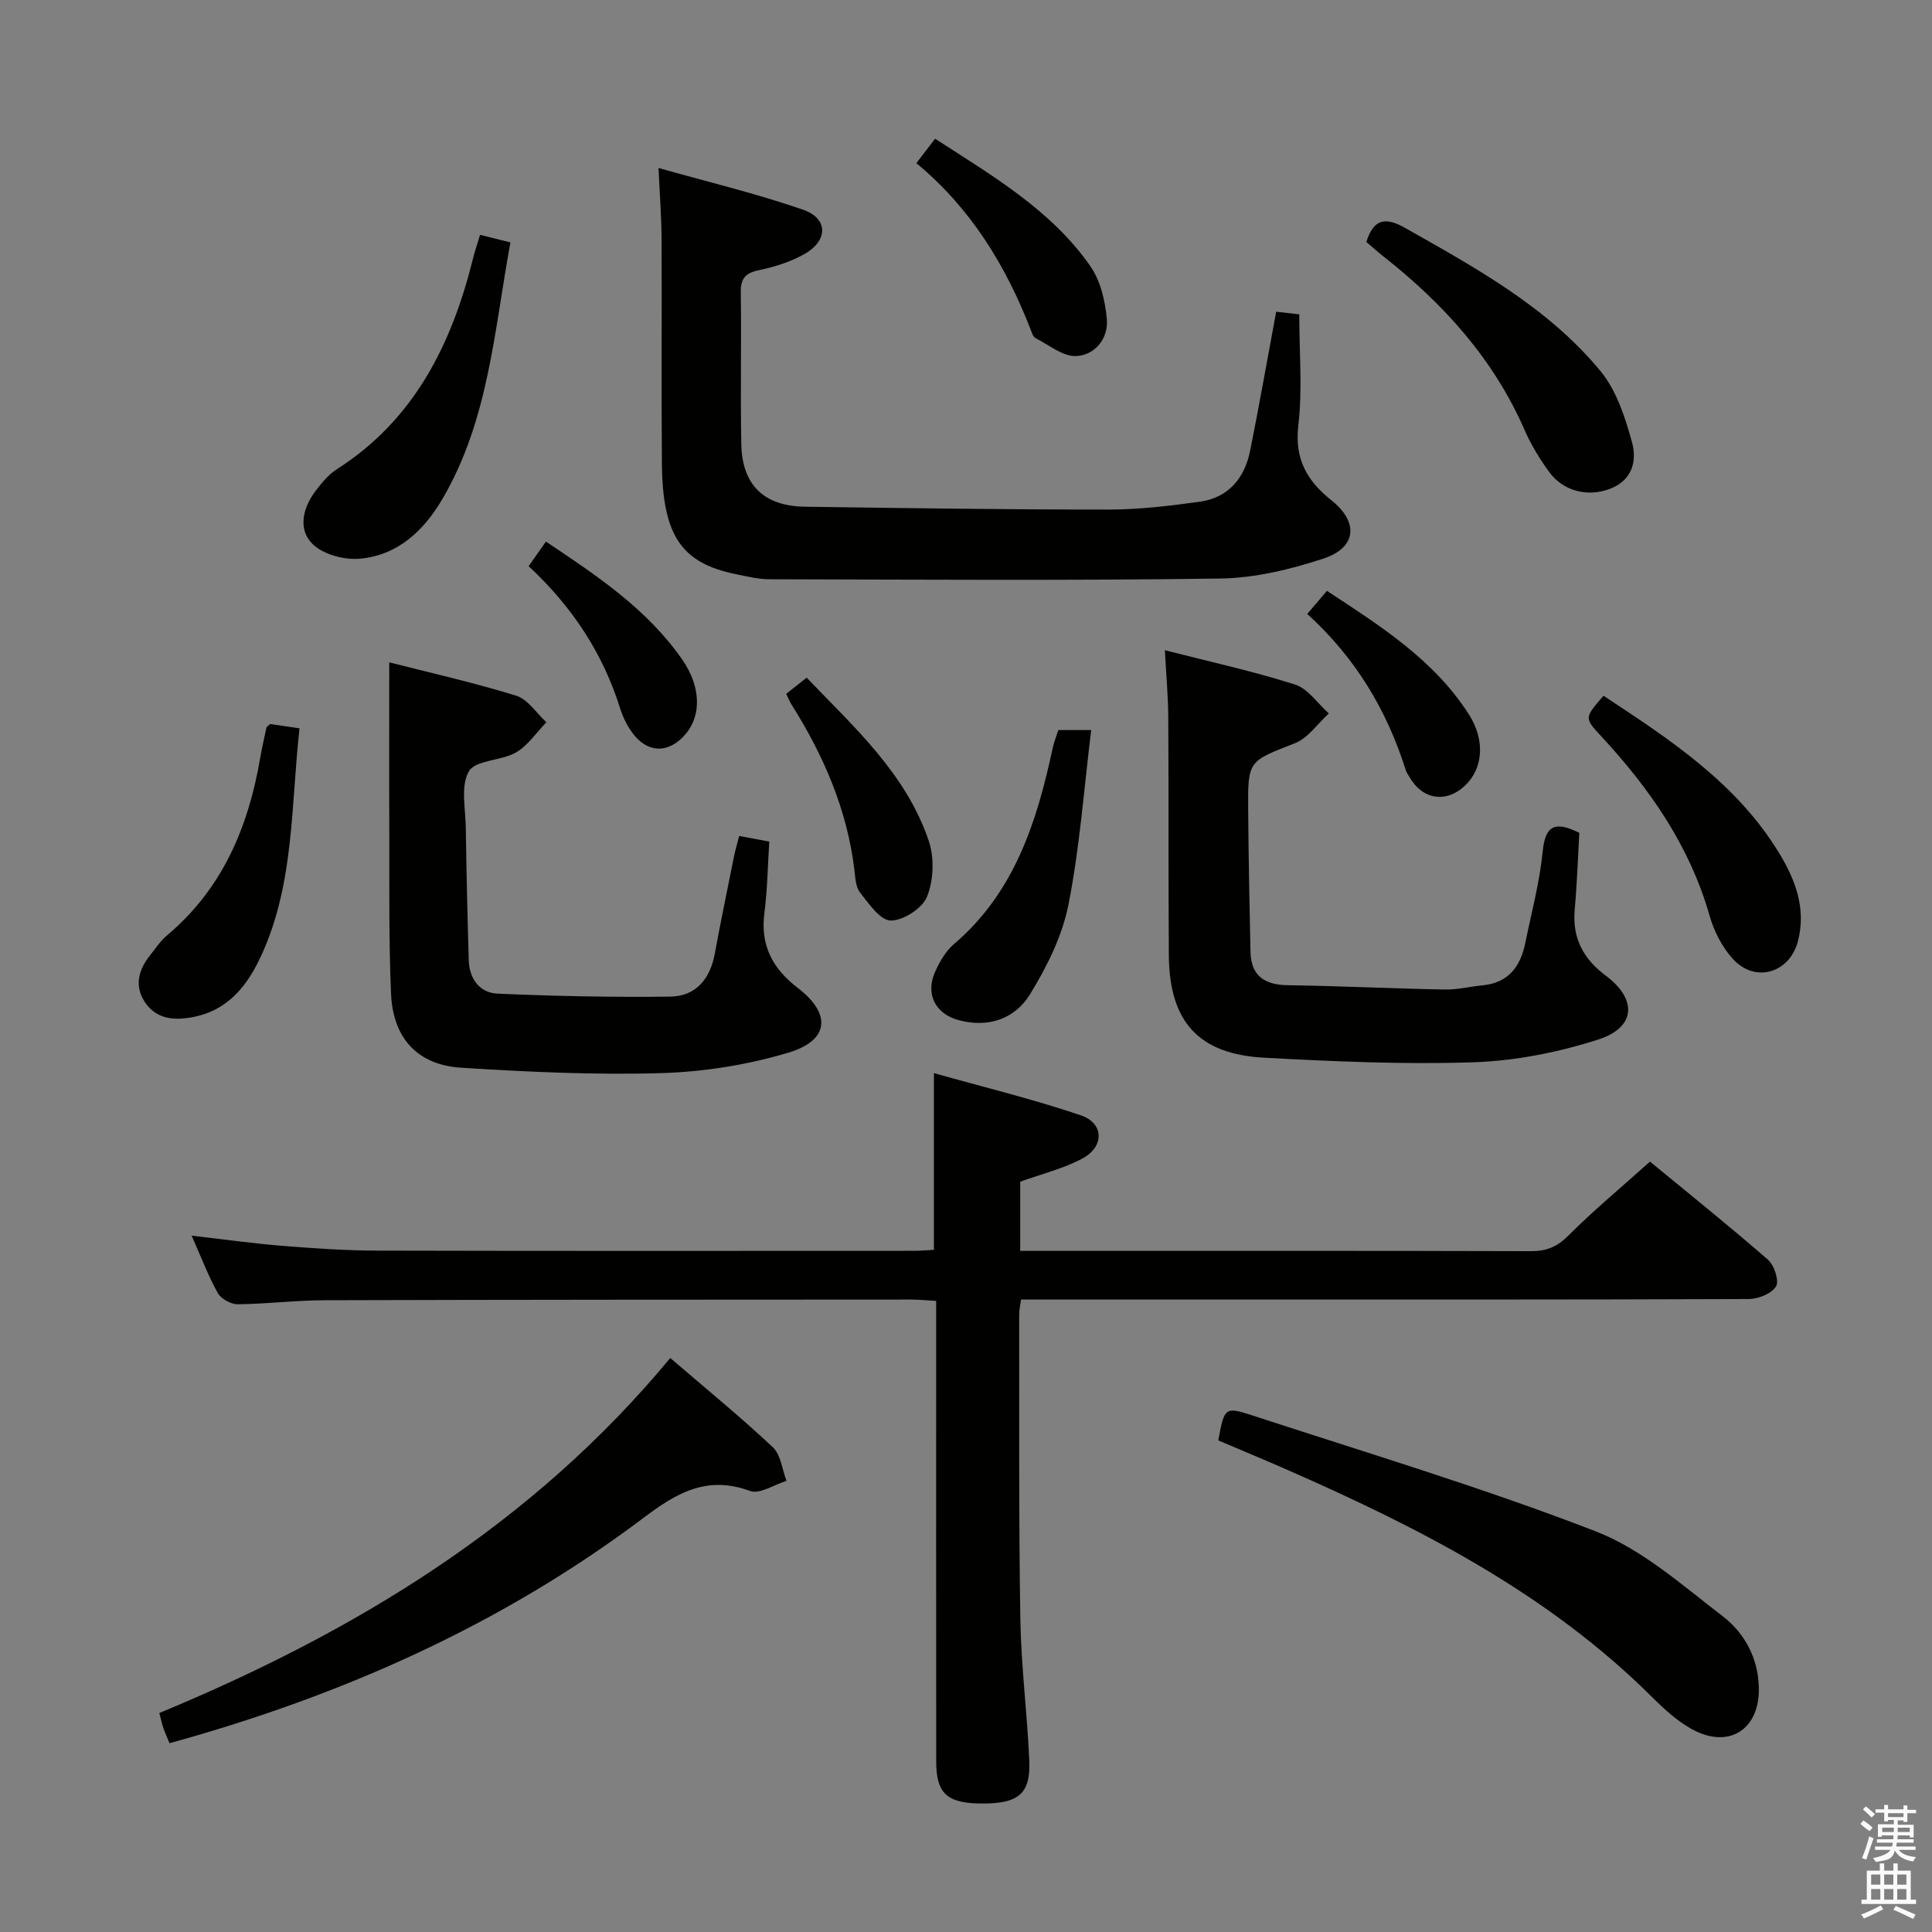 <svg enable-background="new 0 0 400 400" viewBox="0 0 400 400" xmlns="http://www.w3.org/2000/svg"><rect x="0" y="0" width="400" height="400" fill="#808080" stroke="none"/><path d="m385.2 377.6.6-.7c.6.4 1.3.9 1.9 1.5l-.6.7c-.8-.5-1.4-1-1.9-1.5zm.3 7.1c.6-1.4 1.1-2.9 1.5-4.5.3.1.6.3.9.4-.5 1.4-1 2.9-1.5 4.4zm.2-10.1.6-.6c.7.5 1.3 1.1 1.9 1.6l-.7.7c-.6-.6-1.2-1.2-1.8-1.7zm8.4-.8h.8v.9h1.8v.7h-1.8v1.8h-.8v-.3h-1.2v.9h3.3v2.6h-.8v-.4h-2.5c0 .3 0 .6-.1.8h3.4v.7h-3.5c0 .3-.1.6-.1.8h4v.7h-3.5c.7.9 1.9 1.3 3.6 1.5-.2.2-.4.5-.6.9-1.9-.3-3.2-1.1-3.8-2.3-.5 2.1-1.8 2-3.9 2.4-.2-.3-.4-.5-.6-.8 1.9-.4 3.1-.9 3.6-1.7h-3.2v-.7h3.5c.1-.2.1-.5.2-.8h-3.3v-.7h3.4c0-.2 0-.5 0-.8h-2.4v.3h-.8v-2.6h3.3v-.9h-1.2v.3h-.8v-1.8h-1.8v-.7h1.8v-.9h.8v.9h3.2zm-4.4 5.5h2.4c0-.3 0-.6 0-.9h-2.4zm1.2-3.1h3.2v-.8h-3.2zm4.4 2.2h-2.4v.9h2.5v-.9z" fill="#fafafb"/><path d="m389.2 385.8h.9v1.5h1.9v-1.5h.9v1.5h2.7v6h1.1v.9h-11.3v-.9h1.1v-6h2.7zm.2 8.7.5.8c-1.2.6-2.5 1.3-4 1.9-.2-.3-.3-.6-.6-.8 1.6-.6 3-1.3 4.1-1.9zm-2-4.3h1.9v-2.1h-1.9zm0 3.1h1.9v-2.2h-1.9zm2.7-3.1h1.9v-2.1h-1.9zm0 3.1h1.9v-2.2h-1.9zm2.4 1.3c1.4.6 2.7 1.2 4.1 1.8l-.5.9c-1.5-.7-2.8-1.4-4.1-1.9zm2.2-6.5h-1.9v2.1h1.9zm-1.9 5.2h1.9v-2.2h-1.9z" fill="#fafafb"/><g fill="#010100"><path d="m341.61 240.5c7.57 6.23 16.14 13.1 24.42 20.3 1.31 1.14 2.37 4.4 1.68 5.53-.91 1.5-3.68 2.61-5.65 2.62-38.33.15-76.66.11-114.98.11-11.8 0-23.61 0-35.69 0-.16 1.25-.38 2.19-.38 3.13.04 21-.1 42 .24 62.99.16 9.79 1.43 19.56 1.85 29.36.29 6.79-2.19 8.84-9.54 8.86-7.43.02-9.73-1.97-9.73-8.74-.03-29.66-.01-59.32-.01-88.99 0-1.97 0-3.94 0-6.33-2-.11-3.6-.28-5.2-.28-40.49.02-80.99.02-121.48.14-5.98.02-11.95.78-17.93.83-1.41.01-3.45-1.11-4.12-2.32-2-3.6-3.47-7.49-5.41-11.88 6.63.76 12.64 1.61 18.68 2.1 6.63.53 13.28.99 19.93 1 36.99.09 73.99.05 110.98.04 1.31 0 2.61-.13 4.09-.21 0-11.91 0-23.64 0-36.58 10.28 2.9 20.5 5.37 30.42 8.74 4.84 1.65 4.89 6.52.26 8.97-3.9 2.07-8.33 3.15-12.82 4.77v14.32h5.28c33.5 0 66.99-.04 100.49.06 3.23.01 5.43-.92 7.76-3.26 5.15-5.16 10.81-9.85 16.86-15.28z"/><path d="m264.22 64.54c2.12.24 3.74.42 4.78.54 0 7.88.68 15.56-.2 23.05-.81 6.95 1.87 11.49 6.84 15.44 5.68 4.51 5.3 9.81-1.67 12.09-6.85 2.25-14.2 4.02-21.36 4.12-31.1.44-62.2.22-93.3.15-2.3 0-4.61-.58-6.89-1.04-11.36-2.3-15.26-8-15.38-23.01-.13-15.49.01-30.99-.07-46.48-.02-4.45-.37-8.91-.63-14.62 10.15 2.87 20.21 5.27 29.93 8.64 5.24 1.82 5.21 6.39.27 9.18-2.83 1.6-6.1 2.64-9.3 3.31-2.81.58-3.91 1.63-3.87 4.58.15 10.49-.1 20.99.11 31.49.17 8.44 4.7 12.81 13.17 12.93 20.97.3 41.93.6 62.9.59 6.28 0 12.59-.76 18.82-1.62 5.98-.83 9.32-4.89 10.47-10.61 1.88-9.41 3.54-18.86 5.38-28.73z"/><path d="m241.17 134.62c9.37 2.4 18.3 4.35 26.96 7.11 2.69.86 4.68 3.93 6.99 5.98-2.32 2.11-4.29 5.09-7.01 6.16-9.61 3.78-9.77 3.53-9.69 13.73.08 9.82.26 19.63.48 29.45.11 5.01 2.93 6.87 7.78 6.93 10.81.15 21.61.69 32.42.89 2.62.05 5.25-.61 7.88-.87 5.33-.52 7.82-3.9 8.81-8.74 1.29-6.34 2.99-12.65 3.62-19.07.54-5.43 2.69-6.19 7.57-3.76-.29 5.06-.47 10.49-.95 15.89-.53 5.89 1.75 10.18 6.43 13.68 6.58 4.92 6.23 10.73-1.58 13.23-8.26 2.65-17.09 4.4-25.74 4.7-14.43.49-28.94-.17-43.38-.94-13.63-.73-19.66-7.47-19.76-21.18-.12-16.33-.02-32.66-.12-48.99-.01-4.43-.42-8.88-.71-14.2z"/><path d="m153.04 173.08c2.09.39 3.85.72 6.23 1.16-.32 4.92-.38 9.88-1.01 14.76-.87 6.69 1.67 11.53 6.87 15.5 7.05 5.4 6.61 10.91-1.96 13.46-8.47 2.53-17.51 3.96-26.34 4.22-13.76.4-27.59-.25-41.34-1.12-9.05-.57-14.13-6.11-14.53-15.32-.48-11.13-.32-22.3-.36-33.45-.05-11.59-.01-23.19-.01-35.16 8.16 2.09 17.32 4.14 26.26 6.9 2.43.75 4.2 3.61 6.27 5.5-2.07 2.14-3.82 4.83-6.3 6.26-3.06 1.77-8.34 1.53-9.73 3.89-1.77 3-.71 7.73-.65 11.71.13 9.14.34 18.27.61 27.4.11 3.81 2.22 6.76 5.92 6.93 11.92.52 23.87.77 35.8.62 5.26-.07 8.24-3.61 9.21-8.84 1.23-6.68 2.61-13.34 3.95-20 .28-1.41.7-2.81 1.11-4.42z"/><path d="m138.77 281.16c7.47 6.42 14.56 12.21 21.22 18.46 1.67 1.56 1.94 4.62 2.85 6.98-2.54.77-5.55 2.82-7.54 2.09-8.84-3.25-15.05.28-21.98 5.5-29.41 22.17-62.5 36.88-98.22 46.72-.43-1.05-.9-2.06-1.26-3.1-.32-.91-.51-1.87-.85-3.15 40.5-16.79 77.19-38.97 105.78-73.5z"/><path d="m252.23 298.22c1.26-6.77 1.34-7.04 6.97-5.2 23.8 7.79 47.85 15 71.18 24.03 9.62 3.73 17.93 11.17 26.32 17.6 4.49 3.45 7.3 8.62 7.45 14.71.22 8.77-6.27 12.9-13.98 8.58-2.99-1.68-5.65-4.11-8.11-6.56-21.52-21.44-47.97-34.95-75.34-46.98-4.84-2.13-9.71-4.15-14.49-6.18z"/><path d="m282.89 50.1c1.6-5.2 4.35-4.99 8.08-2.88 14.64 8.29 29.5 16.41 40.39 29.6 3.3 4 5.1 9.56 6.52 14.7 1.07 3.88.12 7.99-4.72 9.75-4.49 1.63-9.51.46-12.44-3.58-1.94-2.68-3.72-5.57-5.04-8.59-6.42-14.76-16.81-26.22-29.28-36.03-1.17-.92-2.27-1.92-3.51-2.97z"/><path d="m99.39 48.62c2.15.54 3.89.97 6.29 1.57-3.36 18.16-4.48 36.7-14.05 53.06-3.85 6.58-9.22 11.69-17.07 12.42-3.22.3-7.54-.83-9.78-2.97-3.12-2.98-2.15-7.43.47-10.94 1.28-1.7 2.71-3.47 4.47-4.6 16.08-10.27 23.8-25.88 28.22-43.66.35-1.43.84-2.83 1.45-4.88z"/><path d="m331.99 144.05c13.88 9.13 27.49 18.09 36.27 32.42 3.42 5.58 5.74 11.59 3.99 18.37-1.7 6.58-8.79 8.76-13.42 3.76-2.27-2.45-3.97-5.81-4.89-9.05-4.13-14.47-12.41-26.32-22.46-37.15-3.48-3.75-3.47-3.76.51-8.35z"/><path d="m219.11 151.15h6.81c-1.52 12.35-2.38 24.42-4.72 36.2-1.28 6.46-4.45 12.8-7.93 18.48-3.13 5.11-8.63 7.05-14.83 5.37-4.8-1.3-6.89-5.43-4.83-10.01.94-2.08 2.19-4.27 3.89-5.72 12.54-10.69 17.16-25.28 20.45-40.59.28-1.27.77-2.49 1.16-3.73z"/><path d="m55.92 149.9c1.71.25 3.76.55 6.09.89-1.77 15.97-1.09 31.93-7.75 46.68-2.9 6.44-6.94 11.76-14.49 13.14-3.82.7-7.45.37-9.77-3.13-2.22-3.35-1.33-6.68 1.05-9.67 1.14-1.43 2.17-3.01 3.55-4.17 11.45-9.62 16.81-22.38 19.27-36.7.36-2.12.85-4.22 1.3-6.33.04-.12.24-.22.75-.71z"/><path d="m193.6 28.72c12 7.76 24.01 14.77 32.11 26.33 2.12 3.03 3.11 7.24 3.45 11.02.36 3.99-2.46 7.46-6.32 7.65-2.76.14-5.68-2.31-8.46-3.73-.49-.25-.74-1.09-.97-1.7-5.17-13.34-12.48-25.25-23.69-34.51 1.38-1.79 2.48-3.22 3.88-5.06z"/><path d="m162.78 143.65c1.33-1.05 2.49-1.97 4.23-3.35 9.84 10.3 20.6 19.87 25.3 33.86 1.16 3.47.98 8.09-.37 11.47-.96 2.41-4.92 4.98-7.52 4.96-2.17-.02-4.55-3.51-6.37-5.82-.92-1.17-.97-3.14-1.17-4.77-1.52-12.45-6.38-23.62-13-34.13-.42-.67-.71-1.42-1.1-2.22z"/><path d="m270.65 127.11c1.59-1.87 2.66-3.12 4.08-4.78 11.02 7.24 22.11 14.22 29.39 25.58 3.43 5.36 2.91 11.17-.73 14.67-3.94 3.78-8.88 3.03-11.6-1.75-.25-.43-.57-.84-.72-1.31-3.91-12.43-10.38-23.3-20.42-32.41z"/><path d="m109.45 117.22c1.31-1.86 2.32-3.3 3.58-5.09 10.67 7.14 21.02 14.02 28.26 24.49 3.78 5.47 3.97 11.37.74 15.26-3.51 4.23-8.05 4.16-11.23-.32-1.04-1.46-1.86-3.16-2.4-4.87-3.56-11.38-9.85-21-18.95-29.47z"/></g></svg>